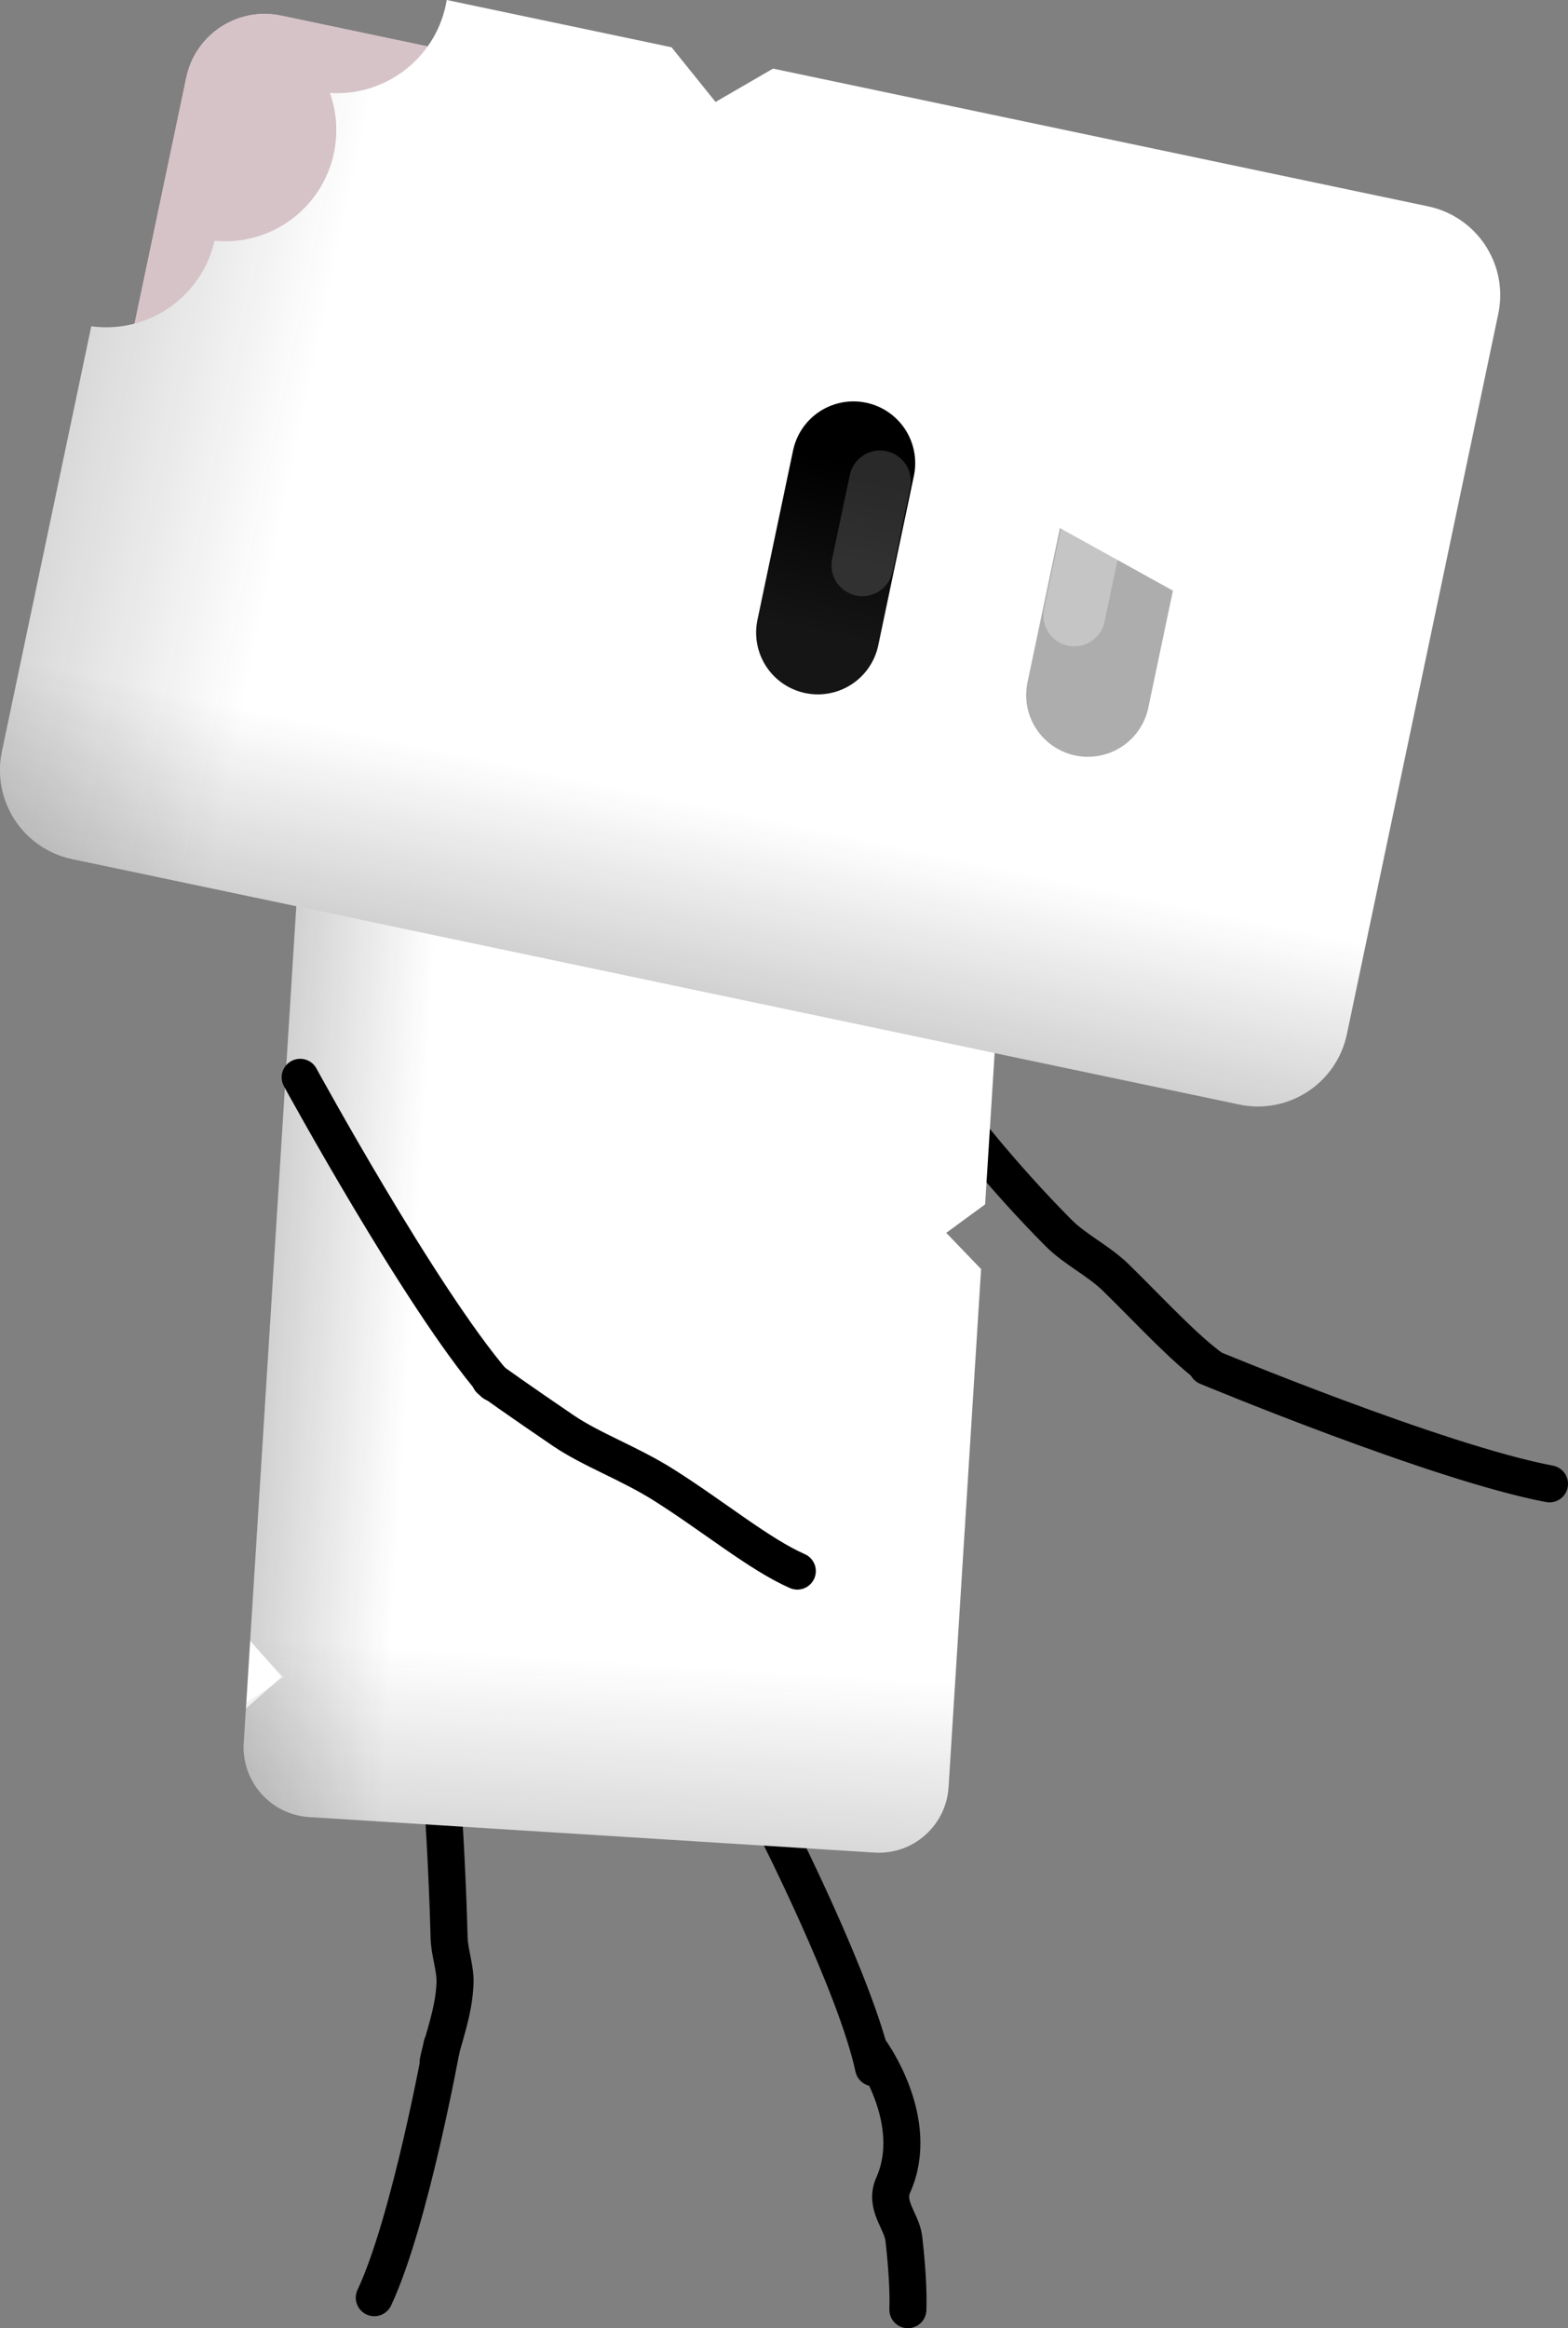 <svg version="1.1" xmlns="http://www.w3.org/2000/svg" xmlns:xlink="http://www.w3.org/1999/xlink" width="63.504" height="94.275" viewBox="0,0,63.504,94.275"><rect x="0" y="0" width="63.504" height="94.275" fill="#808080" stroke="none"/><defs><linearGradient x1="228.298" y1="243.063" x2="230.983" y2="200.314" gradientUnits="userSpaceOnUse" id="color-1"><stop offset="0" stop-color="#1a1a1a"/><stop offset="1" stop-color="#1a1a1a" stop-opacity="0"/></linearGradient><linearGradient x1="225.114" y1="189.726" x2="196.571" y2="187.933" gradientUnits="userSpaceOnUse" id="color-2"><stop offset="0" stop-color="#1a1a1a" stop-opacity="0"/><stop offset="1" stop-color="#1a1a1a"/></linearGradient><linearGradient x1="235.098" y1="150.523" x2="233.826" y2="156.575" gradientUnits="userSpaceOnUse" id="color-3"><stop offset="0" stop-color="#000000"/><stop offset="1" stop-color="#151515"/></linearGradient><linearGradient x1="233.97" y1="150.738" x2="233.34" y2="153.734" gradientUnits="userSpaceOnUse" id="color-4"><stop offset="0" stop-color="#292929"/><stop offset="1" stop-color="#313131"/></linearGradient><linearGradient x1="225.376" y1="148.68" x2="224.103" y2="154.731" gradientUnits="userSpaceOnUse" id="color-5"><stop offset="0" stop-color="#000000"/><stop offset="1" stop-color="#151515"/></linearGradient><linearGradient x1="226.322" y1="149.33" x2="225.692" y2="152.327" gradientUnits="userSpaceOnUse" id="color-6"><stop offset="0" stop-color="#292929"/><stop offset="1" stop-color="#313131"/></linearGradient><linearGradient x1="165.783" y1="142.145" x2="220.252" y2="153.597" gradientUnits="userSpaceOnUse" id="color-7"><stop offset="0" stop-color="#1a1a1a"/><stop offset="1" stop-color="#1a1a1a" stop-opacity="0"/></linearGradient><linearGradient x1="165.783" y1="142.145" x2="220.252" y2="153.597" gradientUnits="userSpaceOnUse" id="color-8"><stop offset="0" stop-color="#1a1a1a"/><stop offset="1" stop-color="#1a1a1a" stop-opacity="0"/></linearGradient><linearGradient x1="231.479" y1="164.616" x2="223.833" y2="200.984" gradientUnits="userSpaceOnUse" id="color-9"><stop offset="0" stop-color="#1a1a1a" stop-opacity="0"/><stop offset="1" stop-color="#1a1a1a"/></linearGradient><linearGradient x1="231.479" y1="164.616" x2="223.833" y2="200.984" gradientUnits="userSpaceOnUse" id="color-10"><stop offset="0" stop-color="#1a1a1a" stop-opacity="0"/><stop offset="1" stop-color="#1a1a1a"/></linearGradient><linearGradient x1="243.19" y1="151.991" x2="241.746" y2="158.855" gradientUnits="userSpaceOnUse" id="color-11"><stop offset="0" stop-color="#000000"/><stop offset="1" stop-color="#151515"/></linearGradient><linearGradient x1="244.263" y1="152.729" x2="243.548" y2="156.128" gradientUnits="userSpaceOnUse" id="color-12"><stop offset="0" stop-color="#292929"/><stop offset="1" stop-color="#313131"/></linearGradient></defs><g transform="translate(-208.623,-133.238)"><g data-paper-data="{&quot;isPaintingLayer&quot;:true}" fill-rule="nonzero" stroke-linejoin="miter" stroke-miterlimit="10" stroke-dasharray="" stroke-dashoffset="0" style="mix-blend-mode: normal"><g><g fill="none" stroke="#000000" stroke-width="1.5" stroke-linecap="round"><path d="M226.551,206.139c0,0 0.186,2.689 0.261,5.564c0.016,0.595 0.261,1.244 0.24,1.827c-0.045,1.224 -0.508,2.309 -0.683,3.195"/><path d="M226.522,216.049c0,0 -1.286,7.134 -2.74,10.227"/></g><g fill="none" stroke="#000000" stroke-width="1.5" stroke-linecap="round"><path d="M239.998,207.164c0,0 3.292,6.458 4.005,9.801"/><path d="M243.878,216.283c0,0 2.076,2.831 0.923,5.427c-0.372,0.838 0.345,1.456 0.427,2.176c0.122,1.068 0.191,2.073 0.164,2.876"/></g><g fill="none" stroke="#000000" stroke-width="1.5" stroke-linecap="round"><path d="M257.707,188.651c-1.177,-0.868 -2.412,-2.228 -3.89,-3.679c-0.692,-0.68 -1.645,-1.129 -2.32,-1.807c-2.408,-2.418 -4.217,-4.813 -4.217,-4.813"/><path d="M271.377,193.322c-4.51,-0.849 -13.866,-4.746 -13.866,-4.746"/></g><g stroke="none" stroke-width="1" stroke-linecap="butt"><g><path d="M247.039,205.601c-0.098,1.565 -1.441,2.749 -3.001,2.651c-5.147,-0.323 -17.749,-1.115 -22.891,-1.438c-1.56,-0.098 -2.749,-1.441 -2.651,-3.006c0.323,-5.142 2.007,-31.951 2.33,-37.098c0.098,-1.56 1.446,-2.743 3.006,-2.645c5.142,0.323 17.744,1.114 22.891,1.438c1.56,0.098 2.744,1.441 2.646,3c-0.11,1.748 -0.848,13.502 -0.848,13.502l-1.575,1.154l1.411,1.466c0,0 -1.143,18.198 -1.317,20.976z" fill="#ffffff"/><path d="M247.039,205.601c-0.098,1.565 -1.441,2.749 -3.001,2.651c-5.147,-0.323 -17.749,-1.115 -22.891,-1.438c-1.56,-0.098 -2.749,-1.441 -2.651,-3.006c0.038,-0.604 0.103,-1.639 0.103,-1.639l1.568,-1.029l-1.419,-1.342c0,0 1.844,-29.355 2.078,-33.088c0.098,-1.56 1.446,-2.743 3.006,-2.645c5.142,0.323 17.744,1.114 22.891,1.438c1.56,0.098 2.744,1.441 2.646,3c-0.093,1.483 -0.84,13.377 -0.84,13.377l-1.708,1.27l1.536,1.474c0,0 -1.132,18.022 -1.317,20.976z" fill="url(#color-1)"/><path d="M247.039,205.601c-0.098,1.565 -1.441,2.749 -3.001,2.651c-5.147,-0.323 -17.749,-1.115 -22.891,-1.438c-1.56,-0.098 -2.749,-1.441 -2.651,-3.006c0.017,-0.274 0.087,-1.39 0.087,-1.39l1.458,-1.286l-1.286,-1.458c0,0 1.8,-28.668 2.07,-32.963c0.098,-1.56 1.446,-2.743 3.006,-2.645c5.142,0.323 17.744,1.114 22.891,1.438c1.56,0.098 2.744,1.441 2.646,3c-0.104,1.65 -0.84,13.377 -0.84,13.377l-1.583,1.278l1.395,1.716c0,0 -1.125,17.921 -1.302,20.727z" fill="url(#color-2)"/></g><g fill="none" font-family="sans-serif" font-weight="normal" font-size="12" text-anchor="start"><g/><g data-paper-data="{&quot;index&quot;:null}"/></g></g><g fill="none" stroke="#000000" stroke-width="1.5" stroke-linecap="round"><path d="M228.622,189.243c-2.985,-3.485 -7.842,-12.382 -7.842,-12.382"/><path d="M240.914,196.854c-1.527,-0.669 -3.416,-2.231 -5.42,-3.494c-1.384,-0.873 -2.913,-1.417 -4.049,-2.188c-1.747,-1.185 -2.973,-2.063 -2.973,-2.063"/></g><g><g data-paper-data="{&quot;index&quot;:null}" fill="#d6c3c8" stroke-width="0"><g stroke="none" stroke-linecap="butt"><path d="M220.009,133.871c4.537,0.954 24.055,5.057 35.041,7.367c-0.015,0.057 -0.028,0.115 -0.041,0.173c-0.411,1.956 0.695,3.879 2.521,4.543c-0.484,0.513 -0.838,1.163 -0.994,1.904c-0.42,1.999 0.744,3.962 2.64,4.584c-0.393,2.027 0.837,4.004 2.798,4.566c-1.199,5.701 -2.489,11.838 -3.191,15.175c-0.368,1.752 -2.087,2.879 -3.845,2.509c-5.776,-1.214 -35.89,-7.546 -41.671,-8.761c-1.752,-0.368 -2.872,-2.092 -2.503,-3.844c1.214,-5.776 4.191,-19.932 5.406,-25.713c0.368,-1.752 2.086,-2.873 3.838,-2.504z"/><path d=""/><path d="M255.05,141.239c-0.015,0.057 -0.028,0.115 -0.041,0.173c-0.411,1.956 0.695,3.879 2.521,4.543c-0.484,0.513 -0.838,1.163 -0.994,1.904c-0.42,1.999 0.744,3.962 2.64,4.584c-0.393,2.027 0.837,4.004 2.798,4.566c-1.199,5.701 -2.489,11.838 -3.191,15.175c-0.368,1.752 -2.087,2.879 -3.845,2.509c-5.776,-1.214 -35.89,-7.546 -41.671,-8.761c-1.752,-0.368 -2.872,-2.092 -2.503,-3.844c1.214,-5.776 4.191,-19.932 5.406,-25.713c0.368,-1.752 2.086,-2.873 3.838,-2.504c4.537,0.954 24.055,5.057 35.041,7.367z"/><path d=""/><path d="M255.05,141.239c-0.015,0.057 -0.028,0.115 -0.041,0.173c-0.411,1.956 0.695,3.879 2.521,4.543c-0.484,0.513 -0.838,1.163 -0.994,1.904c-0.42,1.999 0.744,3.962 2.64,4.584c-0.393,2.027 0.837,4.004 2.798,4.566c-1.199,5.701 -2.489,11.838 -3.191,15.175c-0.368,1.752 -2.087,2.879 -3.845,2.509c-5.776,-1.214 -35.89,-7.546 -41.671,-8.761c-1.752,-0.368 -2.872,-2.092 -2.503,-3.844c1.214,-5.776 4.191,-19.932 5.406,-25.713c0.368,-1.752 2.086,-2.873 3.838,-2.504c4.537,0.954 24.055,5.057 35.041,7.367z"/><path d=""/></g><g stroke-linecap="round"><g><path d="M235.098,150.523l-1.272,6.052" stroke="url(#color-3)"/><path d="M233.34,153.734l0.63,-2.997" stroke="url(#color-4)"/></g><g data-paper-data="{&quot;index&quot;:null}"><path d="M224.103,154.731l1.272,-6.052" stroke="url(#color-5)"/><path d="M225.692,152.327l0.63,-2.997" stroke="url(#color-6)"/></g></g></g><g><g stroke="none" stroke-width="1" stroke-linecap="butt"><path d="M269.303,145.948c-1.379,6.558 -4.755,22.615 -6.132,29.167c-0.418,1.987 -2.367,3.265 -4.355,2.847c-6.558,-1.379 -40.717,-8.561 -47.268,-9.938c-1.994,-0.419 -3.264,-2.374 -2.846,-4.361c0.796,-3.786 2.259,-10.746 3.619,-17.213c2.293,0.313 4.473,-1.178 4.991,-3.463c2.253,0.22 4.359,-1.287 4.835,-3.554c0.177,-0.841 0.106,-1.676 -0.162,-2.431c2.199,0.144 4.226,-1.346 4.693,-3.565c0.014,-0.066 0.026,-0.132 0.037,-0.199c2.782,0.585 9.105,1.914 9.105,1.914l1.783,2.214l2.328,-1.35c0,0 23.544,4.95 26.531,5.578c1.987,0.418 3.259,2.366 2.841,4.353z" fill="#ffffff"/><path d="" fill="#ffffff"/><path d="M266.462,141.594c1.987,0.418 3.259,2.366 2.841,4.353c-1.379,6.558 -4.755,22.615 -6.132,29.167c-0.418,1.987 -2.367,3.265 -4.355,2.847c-6.558,-1.379 -40.717,-8.561 -47.268,-9.938c-1.994,-0.419 -3.264,-2.374 -2.846,-4.361c0.796,-3.786 2.259,-10.746 3.619,-17.213c2.293,0.313 4.473,-1.178 4.991,-3.463c2.253,0.22 4.359,-1.287 4.835,-3.554c0.177,-0.841 0.106,-1.676 -0.162,-2.431c2.199,0.144 4.226,-1.346 4.693,-3.565c0.014,-0.066 0.026,-0.132 0.037,-0.199c3.148,0.662 8.714,1.832 8.714,1.832l1.855,2.842l2.647,-1.896c0,0 23.717,4.986 26.531,5.578z" fill="url(#color-7)"/><path d="" fill="url(#color-8)"/><path d="M266.462,141.594c1.987,0.418 3.259,2.366 2.841,4.353c-1.379,6.558 -4.755,22.615 -6.132,29.167c-0.418,1.987 -2.367,3.265 -4.355,2.847c-6.558,-1.379 -40.717,-8.561 -47.268,-9.938c-1.994,-0.419 -3.264,-2.374 -2.846,-4.361c0.796,-3.786 2.259,-10.746 3.619,-17.213c2.293,0.313 4.473,-1.178 4.991,-3.463c2.253,0.22 4.359,-1.287 4.835,-3.554c0.177,-0.841 0.106,-1.676 -0.162,-2.431c2.199,0.144 4.226,-1.346 4.693,-3.565c0.014,-0.066 0.026,-0.132 0.037,-0.199c1.993,0.419 8.518,1.791 8.518,1.791l2.051,2.884l3.038,-1.814c0,0 22.591,4.75 26.14,5.496z" fill="url(#color-9)"/><path d="" fill="url(#color-10)"/></g><g fill="none" stroke-linecap="round"><g><path d="M241.746,158.855l1.443,-6.864" stroke="url(#color-11)" stroke-width="5"/><path d="M243.548,156.128l0.715,-3.399" stroke="url(#color-12)" stroke-width="2.5"/></g><g data-paper-data="{&quot;index&quot;:null}"><path d="M254.126,154.518l-1.443,6.864" stroke="#adadad" stroke-width="5"/><path d="M252.132,158.16l0.715,-3.399" stroke="#c5c5c5" stroke-width="2.5"/></g></g></g><path d="M235.815,151.707l1.276,-6.067l23.878,5.02l-1.728,8.22l-9.519,-5.271l-5.202,-4.134l-6.222,-0.987z" fill="#ffffff" stroke="none" stroke-width="0" stroke-linecap="butt"/></g></g></g></g></svg>